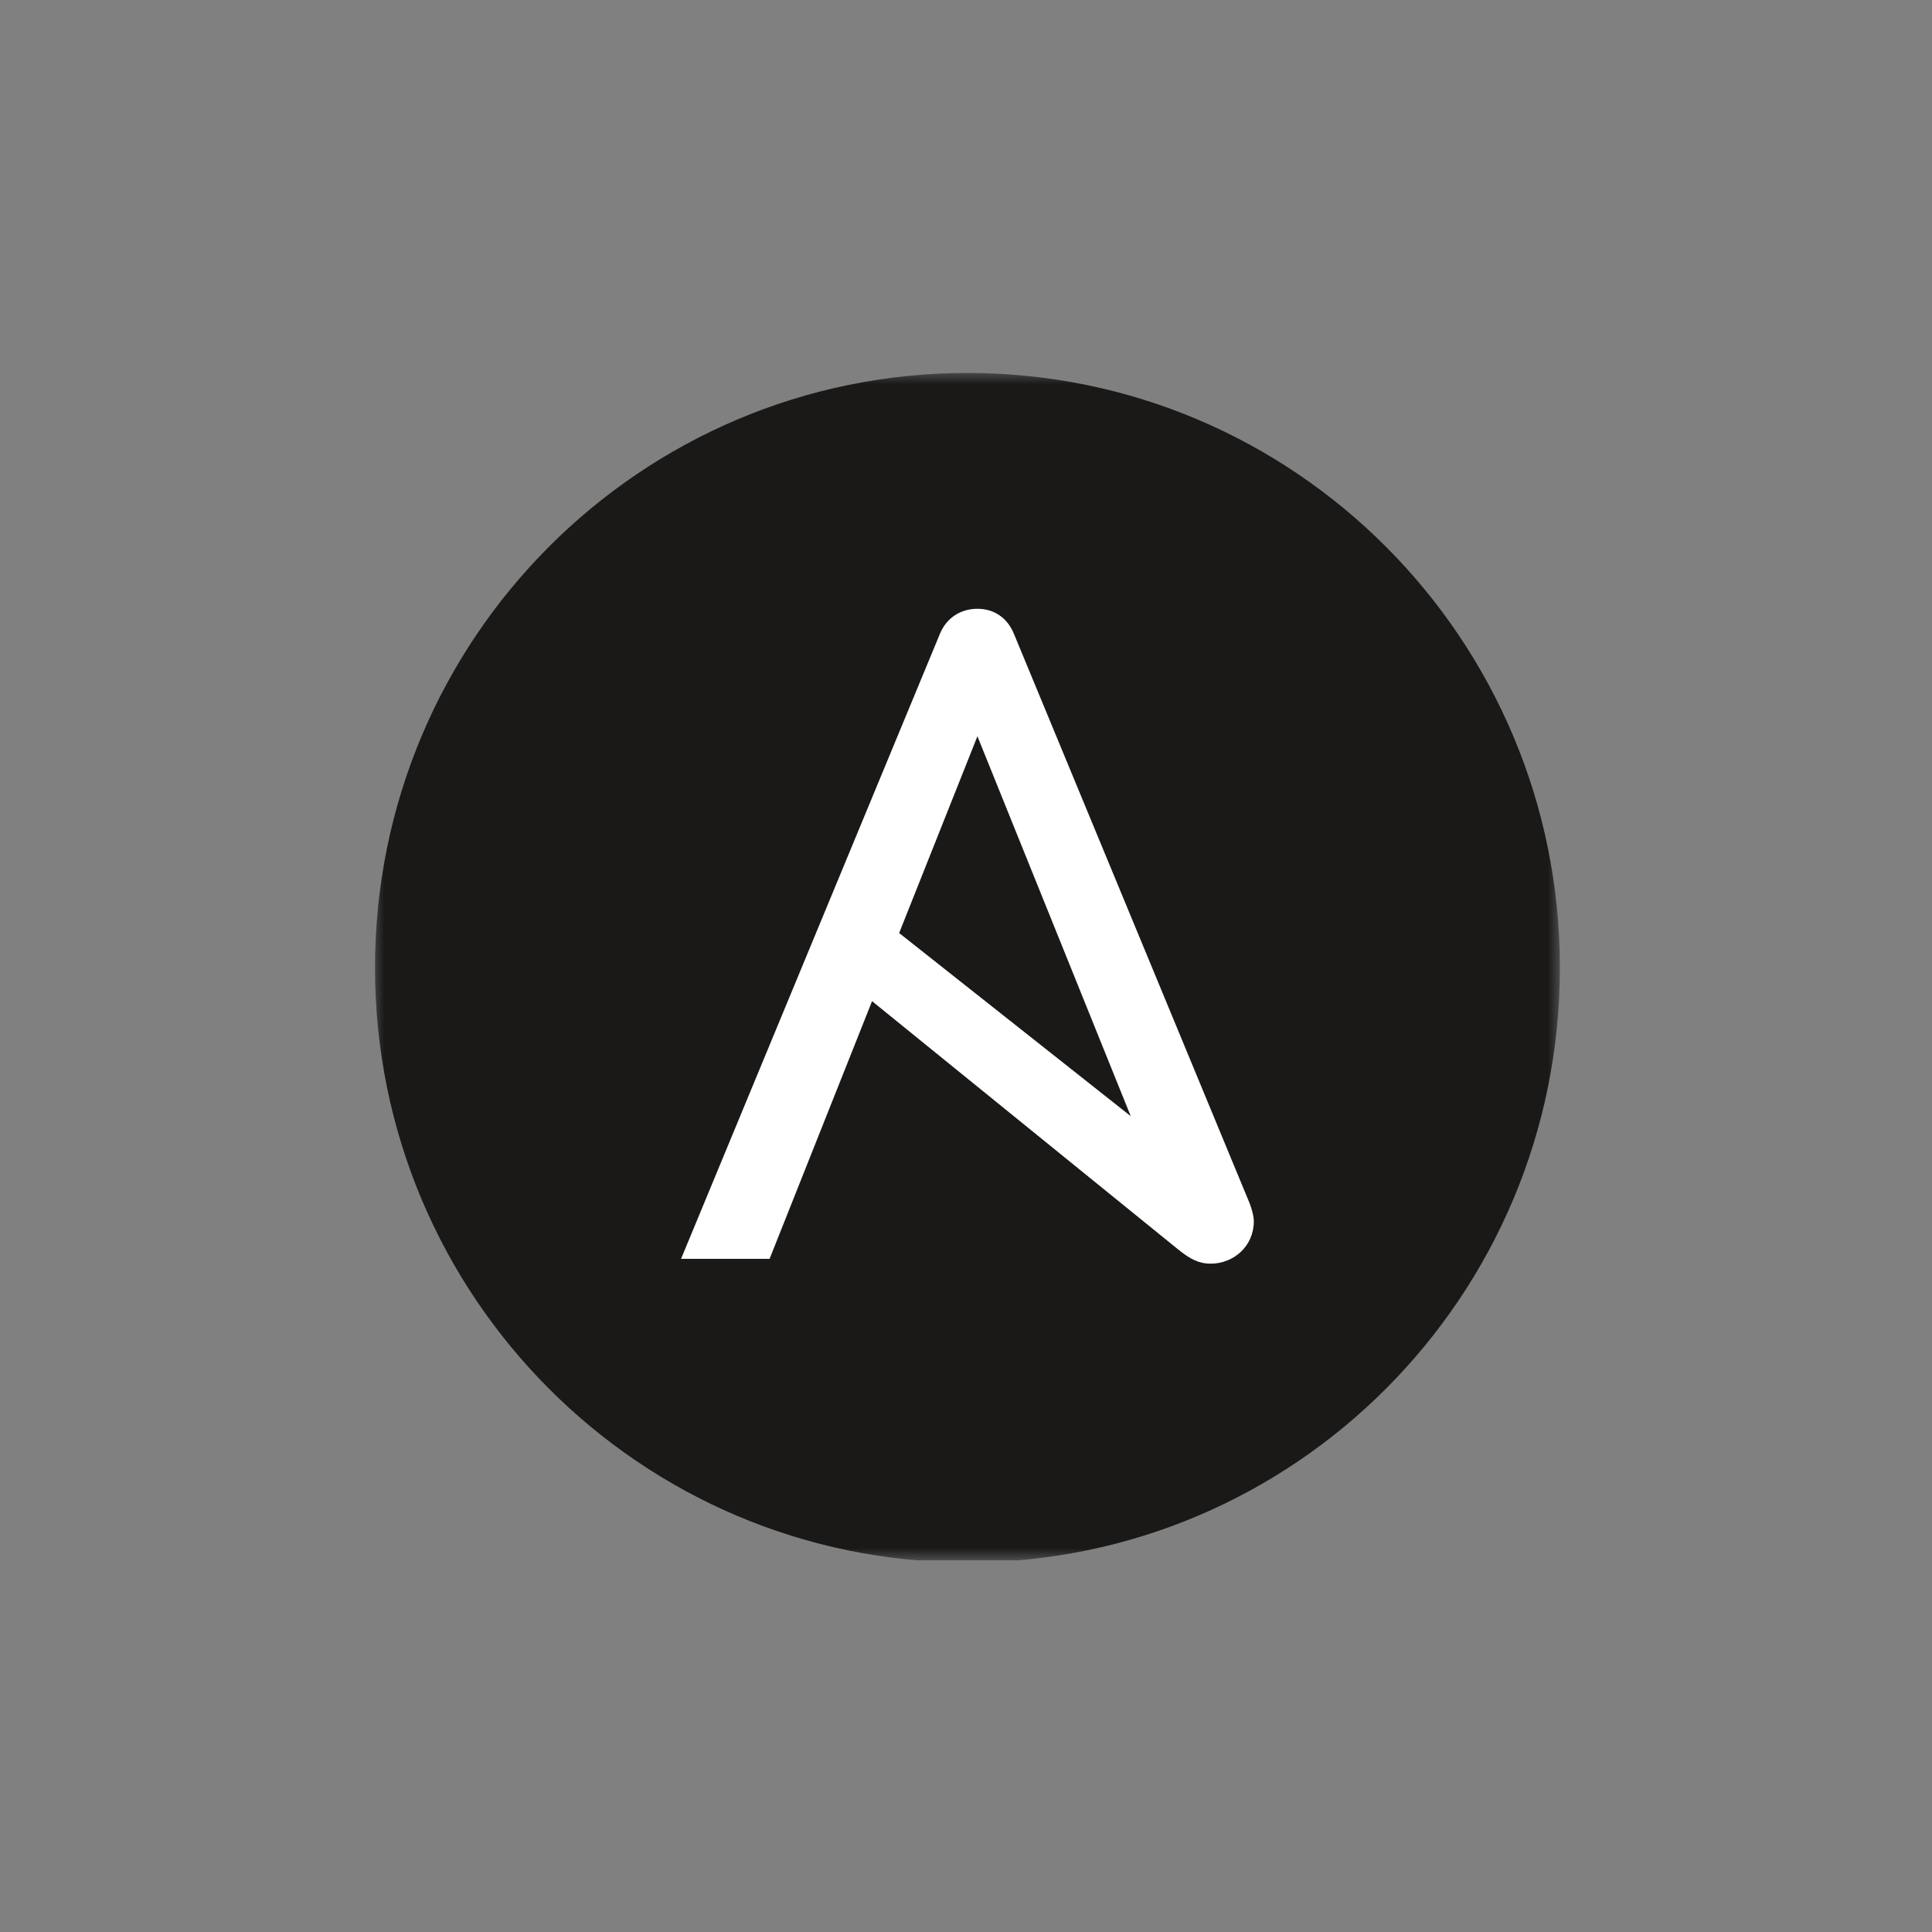 <svg width="78" height="78" viewBox="0 0 78 78" fill="none" xmlns="http://www.w3.org/2000/svg">
<rect x="0" y="0" width="78" height="78" fill="#808080" stroke="none"/>
<g clip-path="url(#clip0_119_26)">
<mask id="mask0_119_26" style="mask-type:luminance" maskUnits="userSpaceOnUse" x="15" y="15" width="48" height="48">
<path d="M63 15H15V63H63V15Z" fill="white"/>
</mask>
<g mask="url(#mask0_119_26)">
<path d="M62.977 39.069C62.977 52.331 52.269 63.081 39.059 63.081C25.849 63.081 15.14 52.331 15.14 39.069C15.14 25.808 25.849 15.057 39.059 15.057C52.269 15.057 62.977 25.808 62.977 39.069Z" fill="#1A1918"/>
<path d="M39.461 29.725L45.651 45.062L36.301 37.669L39.461 29.725ZM50.457 48.595L40.936 25.592C40.664 24.929 40.121 24.578 39.461 24.578C38.8 24.578 38.217 24.929 37.946 25.592L27.496 50.823H31.07L35.207 40.42L47.552 50.433C48.048 50.836 48.407 51.018 48.872 51.018C49.805 51.018 50.62 50.316 50.62 49.303C50.62 49.138 50.562 48.877 50.457 48.595Z" fill="white"/>
</g>
</g>
<defs>
<clipPath id="clip0_119_26">
<rect width="48" height="48" fill="white" transform="translate(15 15)"/>
</clipPath>
</defs>
</svg>

